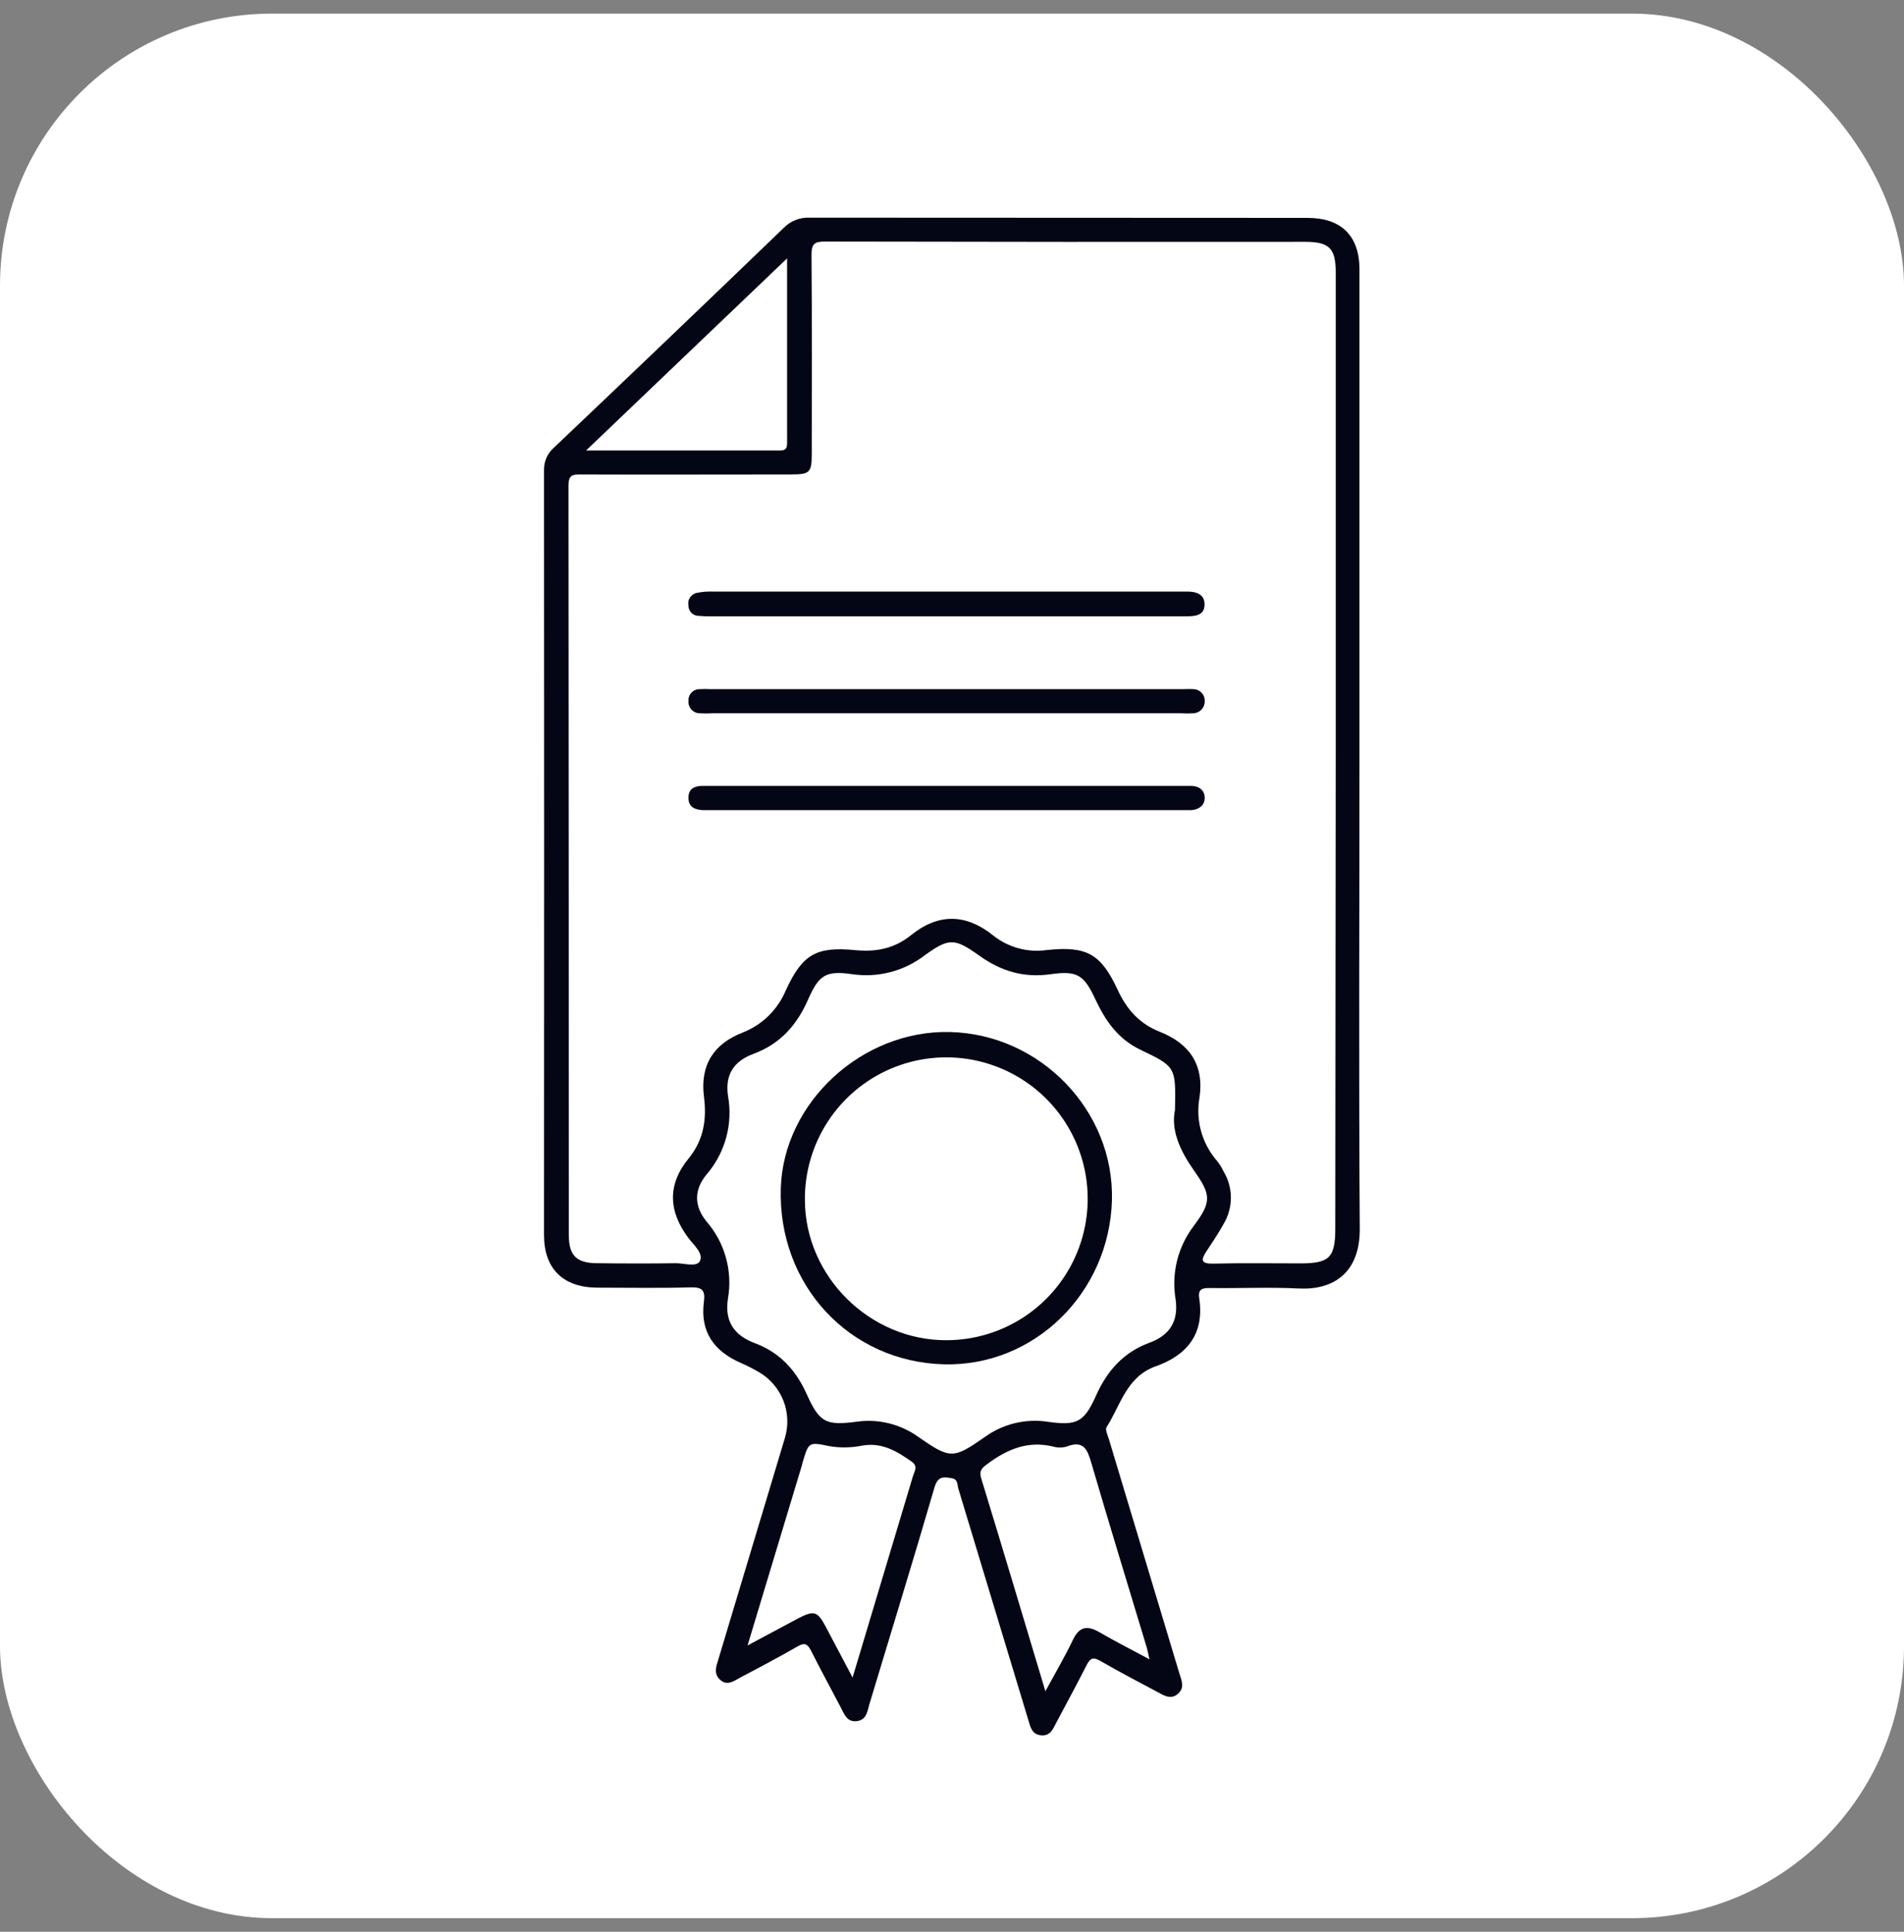 <svg width="70" height="71" viewBox="0 0 70 71" fill="none" xmlns="http://www.w3.org/2000/svg">
<rect x="0" y="0" width="70" height="71" fill="#808080" stroke="none"/>
<rect y="0.5" width="70" height="70" rx="10" fill="white"/>
<g clip-path="url(#clip0_6_2824)">
<path d="M49.981 27.661C49.981 24.776 49.981 21.891 49.981 19.006C49.981 15.972 49.981 12.934 49.981 9.903C49.981 8.657 49.301 8.008 48.066 8.008C41.959 8.008 35.852 8.005 29.746 8C29.573 7.994 29.4 8.025 29.239 8.09C29.078 8.155 28.933 8.253 28.812 8.377C26.01 11.076 23.194 13.768 20.364 16.454C20.245 16.558 20.151 16.686 20.088 16.83C20.025 16.975 19.995 17.131 20 17.289C20.006 26.657 20.006 36.024 20 45.389C20 46.635 20.704 47.32 21.959 47.326C23.1 47.326 24.244 47.349 25.384 47.315C25.821 47.301 25.933 47.43 25.879 47.843C25.733 48.947 26.249 49.664 27.238 50.093C27.459 50.191 27.675 50.301 27.886 50.421C28.297 50.656 28.617 51.022 28.794 51.461C28.97 51.899 28.994 52.385 28.86 52.839C28.044 55.548 27.23 58.258 26.416 60.969C26.334 61.242 26.218 61.514 26.486 61.748C26.754 61.981 27.015 61.76 27.25 61.637C27.943 61.274 28.636 60.907 29.315 60.516C29.578 60.361 29.69 60.416 29.819 60.672C30.17 61.372 30.548 62.059 30.909 62.752C31.038 62.999 31.137 63.298 31.493 63.259C31.85 63.221 31.885 62.918 31.96 62.646C32.759 59.988 33.579 57.339 34.355 54.673C34.478 54.246 34.691 54.278 34.995 54.331C35.223 54.37 35.191 54.572 35.236 54.723C36.093 57.556 36.95 60.39 37.808 63.224C37.883 63.468 37.935 63.748 38.275 63.779C38.614 63.811 38.709 63.554 38.832 63.32C39.206 62.61 39.592 61.907 39.953 61.192C40.086 60.929 40.204 60.899 40.461 61.049C41.138 61.441 41.833 61.802 42.524 62.171C42.768 62.3 43.03 62.49 43.302 62.258C43.575 62.026 43.433 61.746 43.352 61.48C42.493 58.628 41.634 55.773 40.775 52.917C40.729 52.761 40.62 52.543 40.685 52.45C41.202 51.637 41.417 50.594 42.5 50.213C43.651 49.806 44.286 49.011 44.09 47.721C44.035 47.368 44.211 47.335 44.502 47.34C45.592 47.354 46.682 47.303 47.761 47.357C49.007 47.418 50.006 46.794 49.992 45.15C49.953 39.313 49.981 33.487 49.981 27.661ZM28.937 9.496C28.937 11.847 28.937 14.072 28.937 16.295C28.937 16.544 28.818 16.558 28.625 16.558C26.307 16.558 23.99 16.558 21.546 16.558L28.937 9.496ZM33.562 54.262C32.834 56.686 32.108 59.11 31.345 61.656C30.99 60.985 30.68 60.393 30.367 59.805C30.055 59.216 29.936 59.171 29.323 59.493L27.484 60.476C28.174 58.193 28.828 56.025 29.482 53.856C29.492 53.82 29.497 53.782 29.508 53.747C29.735 52.995 29.735 52.995 30.481 53.15C30.888 53.219 31.305 53.212 31.709 53.13C32.422 53.007 32.974 53.336 33.517 53.72C33.763 53.892 33.618 54.074 33.562 54.262ZM42.15 60.518C42.191 60.652 42.214 60.79 42.259 60.985C41.599 60.63 41.001 60.328 40.423 59.992C39.977 59.731 39.679 59.777 39.443 60.275C39.15 60.89 38.803 61.478 38.434 62.16C37.63 59.487 36.867 56.923 36.083 54.365C35.999 54.094 36.053 53.991 36.27 53.829C37.003 53.276 37.775 52.939 38.717 53.166C38.88 53.213 39.053 53.213 39.217 53.166C39.84 52.926 39.978 53.272 40.124 53.773C40.783 56.032 41.473 58.273 42.15 60.518ZM43.891 45.054C43.6 45.434 43.391 45.868 43.275 46.331C43.16 46.795 43.141 47.277 43.22 47.748C43.336 48.569 43 49.078 42.254 49.353C41.298 49.705 40.697 50.39 40.29 51.306C39.852 52.277 39.589 52.403 38.529 52.257C38.121 52.193 37.705 52.211 37.304 52.308C36.904 52.406 36.526 52.581 36.193 52.825C35.038 53.628 34.937 53.625 33.763 52.813C33.105 52.338 32.289 52.138 31.487 52.254C30.355 52.4 30.128 52.282 29.657 51.237C29.26 50.354 28.669 49.71 27.758 49.369C26.997 49.084 26.631 48.573 26.763 47.728C26.85 47.227 26.825 46.714 26.689 46.225C26.554 45.736 26.311 45.283 25.979 44.899C25.511 44.331 25.511 43.725 25.979 43.164C26.315 42.773 26.56 42.312 26.697 41.814C26.833 41.316 26.857 40.794 26.766 40.286C26.646 39.486 26.991 38.993 27.711 38.729C28.683 38.368 29.298 37.676 29.709 36.737C30.106 35.831 30.36 35.669 31.319 35.803C31.789 35.874 32.269 35.849 32.73 35.73C33.191 35.611 33.623 35.4 34 35.109C34.889 34.471 35.09 34.472 36 35.121C36.8 35.694 37.635 35.947 38.628 35.806C39.622 35.666 39.854 35.833 40.285 36.758C40.651 37.536 41.115 38.196 41.932 38.584C43.238 39.207 43.229 39.225 43.198 40.792C43.042 41.547 43.386 42.289 43.886 43.006C44.531 43.919 44.551 44.166 43.891 45.054ZM49.091 45.151C49.091 46.219 48.876 46.434 47.814 46.434C46.752 46.434 45.678 46.417 44.61 46.443C44.143 46.454 44.143 46.309 44.364 45.976C44.585 45.643 44.798 45.322 44.987 44.981C45.161 44.691 45.253 44.359 45.253 44.021C45.253 43.682 45.161 43.35 44.987 43.06C44.923 42.925 44.844 42.797 44.753 42.679C44.475 42.362 44.272 41.986 44.158 41.579C44.045 41.173 44.026 40.746 44.101 40.331C44.274 39.126 43.722 38.35 42.639 37.921C41.898 37.628 41.434 37.116 41.099 36.397C40.476 35.058 39.967 34.763 38.488 34.917C38.138 34.968 37.781 34.945 37.439 34.852C37.097 34.758 36.779 34.595 36.503 34.373C35.504 33.577 34.492 33.563 33.491 34.373C32.888 34.858 32.228 34.995 31.451 34.922C30.003 34.779 29.502 35.078 28.892 36.394C28.745 36.746 28.529 37.066 28.257 37.334C27.984 37.601 27.66 37.811 27.305 37.95C26.246 38.36 25.729 39.138 25.882 40.322C25.988 41.142 25.869 41.905 25.312 42.584C24.534 43.536 24.57 44.519 25.312 45.505C25.505 45.761 25.876 46.071 25.728 46.353C25.61 46.58 25.145 46.425 24.837 46.428C23.883 46.442 22.927 46.44 21.971 46.428C21.193 46.428 20.912 46.148 20.912 45.383C20.912 36.203 20.908 27.023 20.9 17.841C20.9 17.449 21.056 17.438 21.367 17.438C23.933 17.448 26.505 17.438 29.066 17.438C29.776 17.438 29.844 17.374 29.844 16.671C29.844 14.234 29.855 11.799 29.835 9.362C29.835 8.962 29.945 8.877 30.332 8.878C36.214 8.891 42.096 8.894 47.979 8.888C48.867 8.888 49.108 9.123 49.108 10.012C49.108 15.896 49.108 21.779 49.108 27.661L49.091 45.151Z" fill="#050615"/>
<path d="M25.67 22.635C25.838 22.649 26.006 22.655 26.175 22.652H43.587C43.923 22.652 44.291 22.635 44.285 22.21C44.285 21.812 43.934 21.732 43.584 21.743C43.509 21.743 43.428 21.743 43.36 21.743C37.651 21.743 31.942 21.743 26.234 21.743C26.029 21.734 25.823 21.75 25.622 21.79C25.571 21.8 25.522 21.82 25.478 21.849C25.435 21.877 25.397 21.915 25.369 21.958C25.34 22.002 25.319 22.05 25.309 22.102C25.3 22.153 25.3 22.206 25.311 22.257C25.31 22.354 25.347 22.448 25.414 22.519C25.481 22.589 25.573 22.631 25.67 22.635Z" fill="#050615"/>
<path d="M43.866 25.329C43.735 25.319 43.604 25.329 43.474 25.329H26.114C25.983 25.321 25.852 25.321 25.722 25.329C25.665 25.328 25.609 25.34 25.557 25.362C25.505 25.384 25.459 25.417 25.42 25.459C25.381 25.5 25.352 25.549 25.333 25.603C25.315 25.656 25.308 25.713 25.312 25.769C25.308 25.826 25.316 25.884 25.335 25.937C25.355 25.991 25.384 26.041 25.423 26.082C25.462 26.124 25.509 26.158 25.562 26.181C25.614 26.204 25.671 26.216 25.728 26.216C25.878 26.225 26.028 26.225 26.178 26.216H43.424C43.573 26.225 43.723 26.225 43.872 26.216C43.987 26.212 44.095 26.163 44.173 26.08C44.252 25.997 44.294 25.885 44.291 25.771C44.294 25.713 44.285 25.656 44.264 25.602C44.244 25.549 44.213 25.5 44.174 25.458C44.134 25.417 44.086 25.384 44.033 25.362C43.98 25.339 43.923 25.328 43.866 25.329Z" fill="#050615"/>
<path d="M43.807 28.884C43.651 28.884 43.506 28.884 43.357 28.884H28.362C27.52 28.884 26.677 28.884 25.835 28.884C25.543 28.884 25.309 28.979 25.311 29.325C25.312 29.671 25.552 29.758 25.838 29.776C25.95 29.776 26.064 29.776 26.176 29.776H43.416C43.548 29.776 43.679 29.776 43.81 29.776C44.082 29.748 44.292 29.602 44.291 29.323C44.289 29.045 44.09 28.894 43.807 28.884Z" fill="#050615"/>
<path d="M34.926 37.93C31.694 37.852 28.801 40.521 28.706 43.672C28.597 47.225 31.227 50.056 34.71 50.144C38.024 50.225 40.782 47.524 40.88 44.116C40.968 40.829 38.256 38.011 34.926 37.93ZM34.811 49.258C31.987 49.274 29.608 46.923 29.592 44.121C29.58 43.091 29.874 42.081 30.437 41.218C31 40.356 31.807 39.68 32.754 39.277C33.702 38.873 34.748 38.761 35.76 38.953C36.771 39.145 37.703 39.633 38.437 40.355C39.171 41.078 39.674 42.002 39.882 43.011C40.09 44.02 39.993 45.067 39.605 46.021C39.216 46.975 38.553 47.792 37.7 48.368C36.846 48.944 35.841 49.254 34.811 49.258Z" fill="#050615"/>
</g>
<defs>
<clipPath id="clip0_6_2824">
<rect width="30" height="55.773" fill="white" transform="translate(20 8)"/>
</clipPath>
</defs>
</svg>
